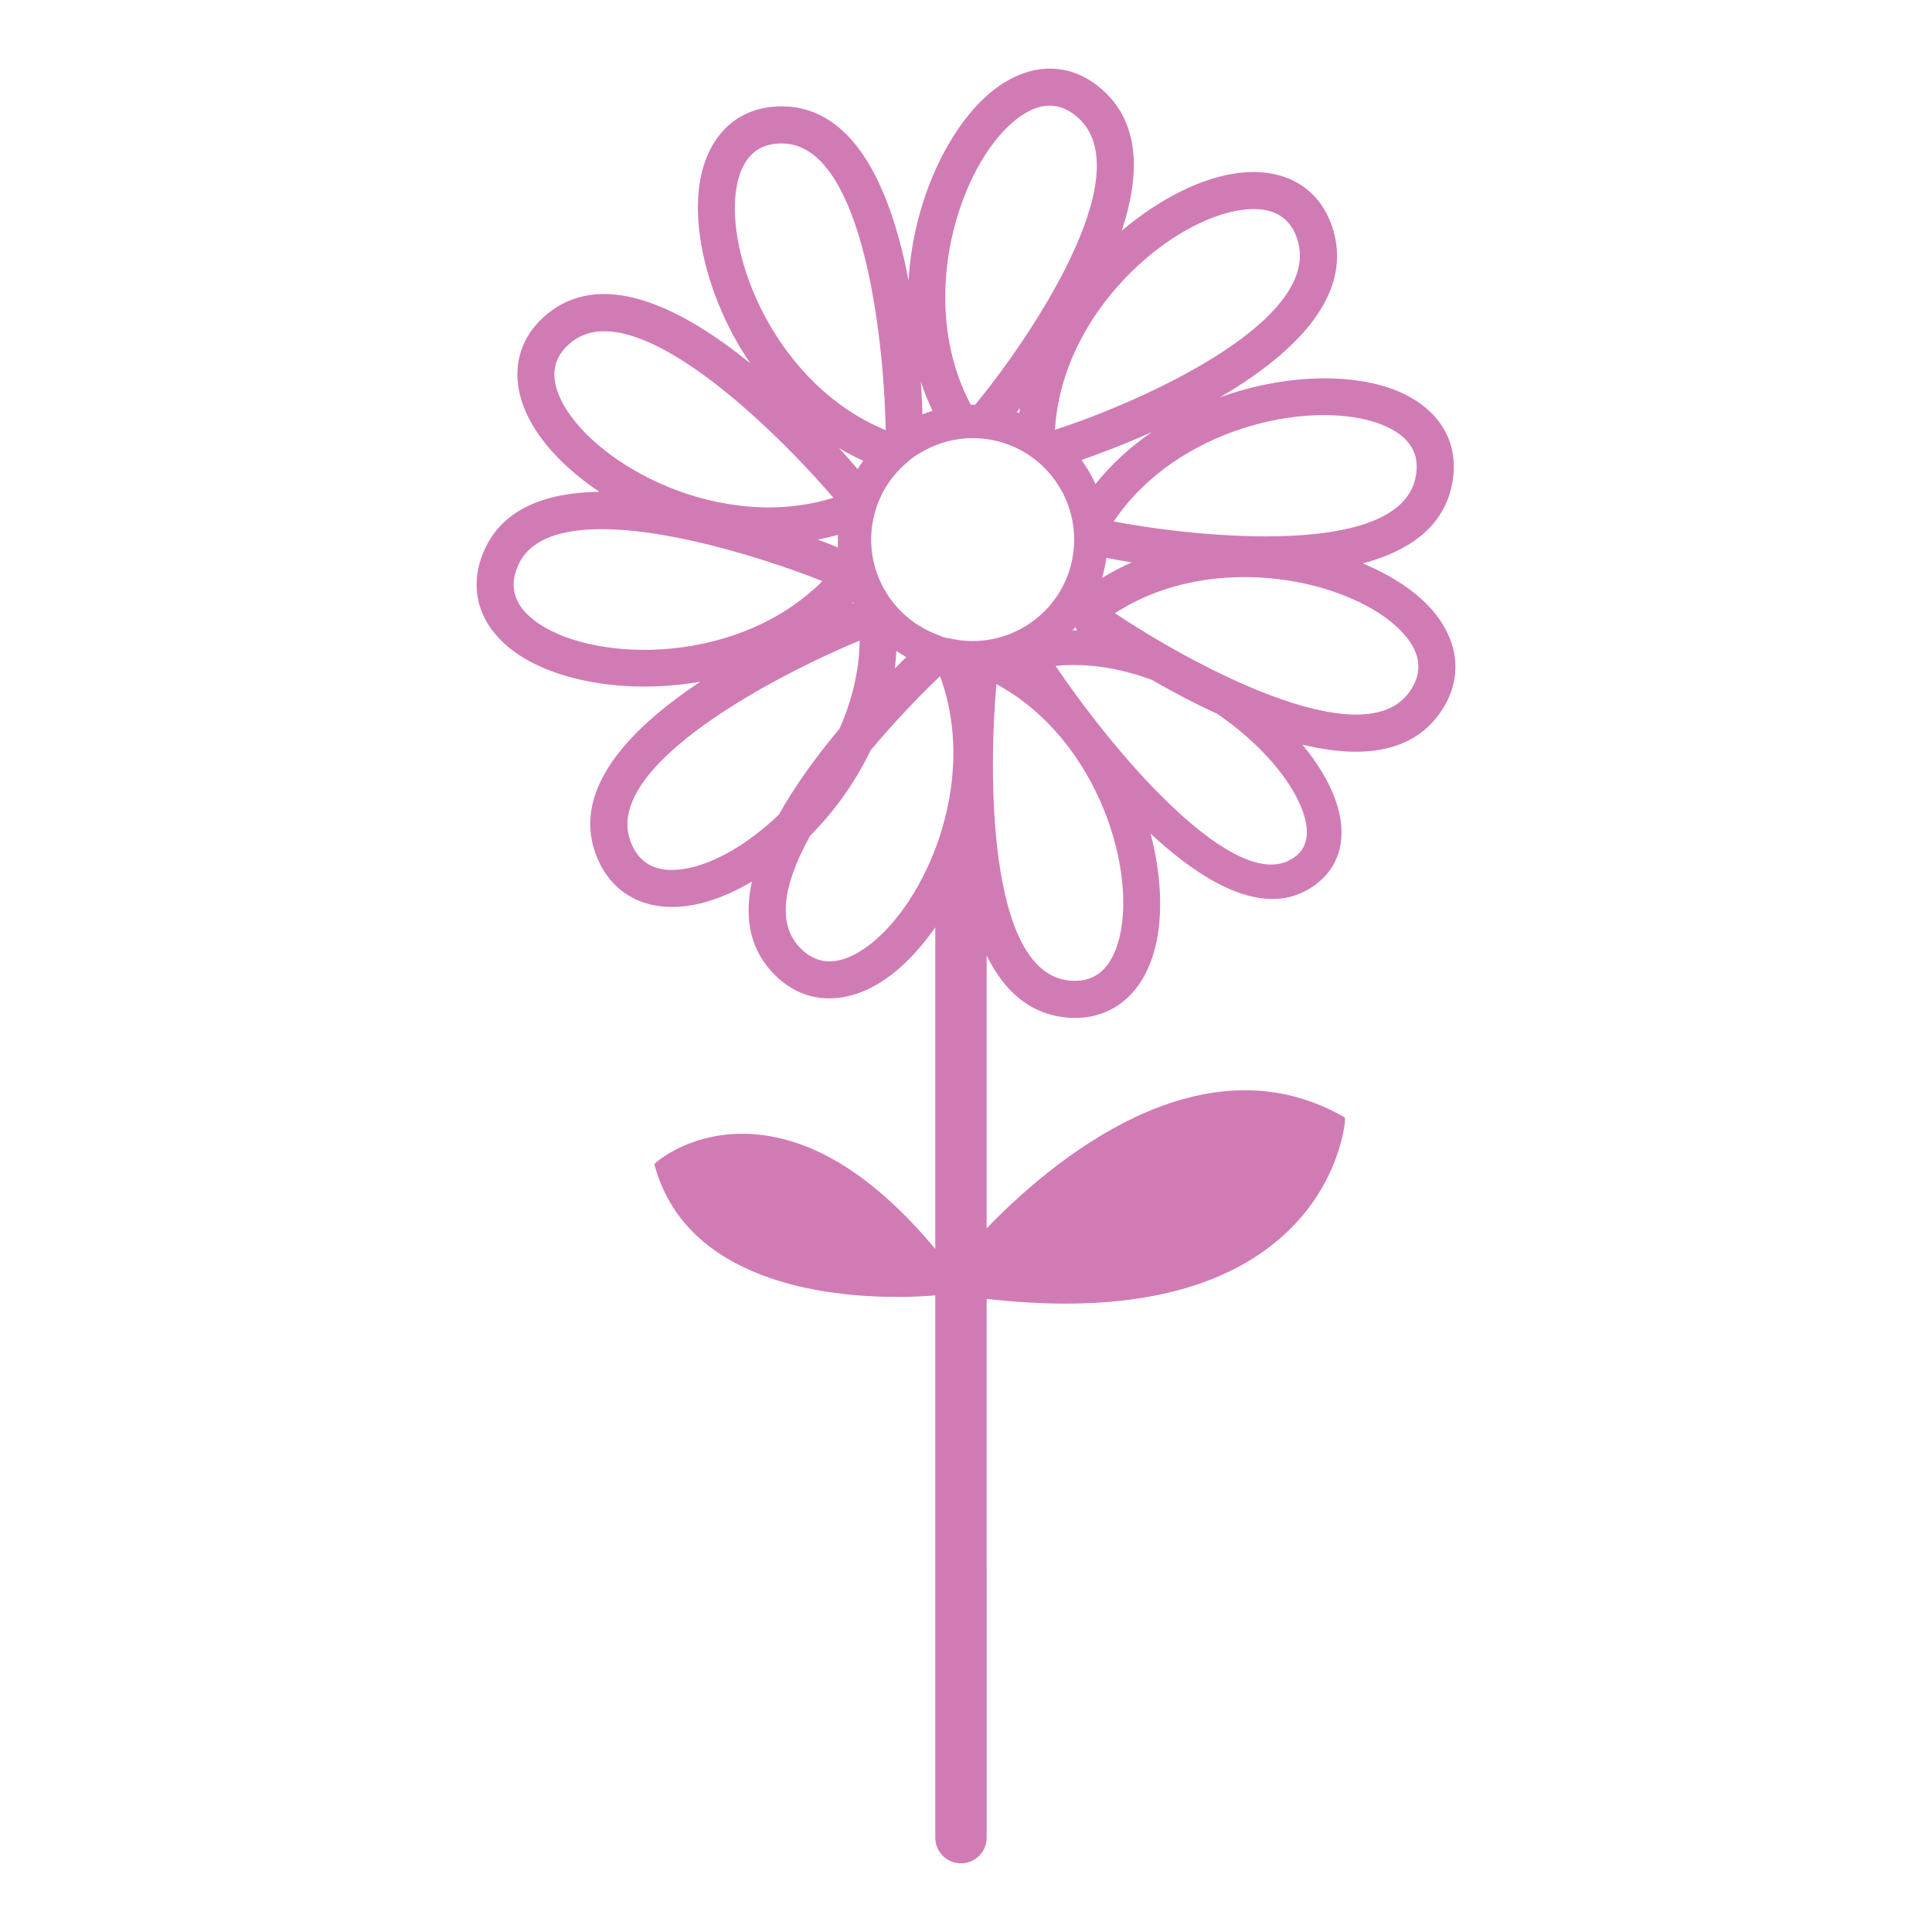<?xml version="1.0" encoding="UTF-8"?>
<svg width="1200pt" height="1200pt" version="1.1" viewBox="0 0 1200 1200"
    xmlns="http://www.w3.org/2000/svg">
    <path
        d="m886.25 375.34c-9.66-9.793-23.438-18.59-39.793-25.402 27.516-7.309 49.031-21.539 55.008-47.195 6.168-26.352-6.469-48.781-33.77-60-27-11.125-69.422-10.656-110.02 4.066 43.477-25.465 82.754-61.129 70.547-103.48-7.5-26.016-29.438-39.445-58.738-35.93-22.152 2.652-48.816 15.539-72.77 35.953 11.09-33.324 12-65.93-11.555-87.215-20.039-18.168-45.816-18-68.832 0.422-26.281 21.023-49.129 67.199-51.996 117.73-10.141-53.16-31.656-107.06-77.387-108.2-27.059-0.695-46.477 16.211-51.926 45.203-5.773 30.66 4.812 75.816 30.938 114.3-40.934-33.191-89.988-58.777-124.96-31.43-21.324 16.691-25.559 42.098-11.34 67.906 8.316 15.133 23.316 30.457 42.613 43.379-32.016 0.48-59.555 9.758-71.363 36.086-11.09 24.719-3.012 49.176 21.637 65.387 7.246 4.777 16.055 8.832 25.945 12 24.324 7.754 55.285 9.984 86.531 4.488-42.816 28.391-79.895 66.145-65.113 106.78 5.676 15.602 16.453 26.113 30.625 30.637 8.93 2.844 19.234 3.312 30.406 1.199 11.34-2.16 23.711-7.117 36.109-14.473-4.465 20.293-2.219 39.434 11.316 54.926 6.648 7.644 14.398 12.828 22.789 15.516 14.062 4.453 29.953 1.969 45.637-7.777 11.93-7.414 23.746-19.309 34.129-34.211v199.73c-37.188-44.605-75.121-68.605-112.95-71.258-37.738-2.723-60.168 17.258-60.371 17.461l-1.199 1.176 0.457 1.621c20.258 71.27 105.88 80.809 150.27 80.809 11.074 0 19.5-0.59 23.785-0.961v336.82c0 8.809 7.152 15.961 15.961 15.961 8.82 0 15.973-7.152 15.973-15.961l-0.008-334.63c17.16 1.922 33.445 2.93 48.793 2.93 57.77 0 102.68-13.691 133.89-40.922 36.887-32.207 39.863-72.098 39.863-72.469v-2.207l-1.945-1.078c-89.062-49.645-181.75 29.652-220.62 69.91l0.004-169.52c8.578 17.496 20.676 30.781 37.621 36.191 3 0.938 6.168 1.668 9.445 2.113 26.832 3.613 47.977-11.062 56.531-39.289 6.047-19.812 5.578-46.754-1.754-74.641 18.539 17.219 38.293 31.477 57.191 37.5 14.293 4.559 28.078 4.402 40.477-2.723 19.523-11.27 25.754-31.656 17.062-55.934-3.91-10.98-10.992-22.68-20.484-34.117 34.246 8.27 66.395 6.371 84.816-18.758 15.973-21.797 13.176-47.395-7.488-68.418zm-32.375-113.15c1.738 0.562 3.445 1.188 5.09 1.848 16.871 6.949 23.629 18.203 20.062 33.457-11.438 49.008-134.21 36.445-187.31 26.41 39.277-58.293 119.93-75.18 162.16-61.715zm-166.7 84.301c4.223 0.816 9.562 1.789 15.793 2.809-6.301 2.723-12.445 6.023-18.469 9.672 1.223-4.152 2.113-8.34 2.676-12.48zm-6.758-45.852c-2.363-5.258-5.269-10.246-8.676-14.93 9.77-3.394 25.621-9.254 43.668-17.328-12.887 8.844-24.766 19.562-34.992 32.258zm91.836-170.38c6.637-0.793 12.371-0.434 17.207 1.105 8.316 2.664 13.895 8.797 16.645 18.312 14.832 51.539-103.18 101.9-149.88 116.96-0.324 0.109-0.66 0.238-0.984 0.371 4.527-74.426 72.949-131.48 117.01-136.75zm-103.25 261.29c-0.961-0.023-1.945 0-2.902 0.012 0.613-0.684 1.262-1.32 1.871-2.027 0.289 0.707 0.637 1.395 1.031 2.016zm-38.293-317.02c10.008-8.004 19.453-10.621 28.223-7.801 3.723 1.176 7.309 3.348 10.777 6.469 39.348 35.578-31.801 139.29-63.996 178.15-0.938-0.023-1.848 0-2.773 0.023-34.559-65.473-6.719-149.23 27.77-176.84zm2.785 178.88c-0.145 1.055-0.254 2.113-0.371 3.168-0.539-0.203-1.055-0.406-1.621-0.602 0.637-0.812 1.309-1.688 1.992-2.566zm-54.301 1.766c-2.102 0.672-4.211 1.355-6.238 2.184-0.203-5.844-0.48-12.707-0.973-20.281 1.98 6.109 4.441 12.133 7.211 18.098zm-16.008 32.195c2.688-2.34 3.852-3.516 8.82-6.324 14.977-8.891 33.469-11.641 51.312-5.953 33.121 10.57 51.445 46.105 40.895 79.223-10.105 31.598-42.863 49.691-74.629 42.133-3.516-0.277-5.398-1.535-7.68-2.375-31.152-11.746-48.059-46.008-37.824-78.047 3.699-11.59 10.477-21.301 19.105-28.656zm-0.289 120.79c-2.184 2.113-4.547 4.402-7.078 6.984 0.445-3.59 0.742-7.211 0.938-10.848 1.977 1.355 4.019 2.676 6.141 3.863zm-105.26-292.63c3.371-17.941 13.055-26.82 28.715-26.426 2.902 0.07 5.699 0.551 8.34 1.391 43.355 13.824 54.562 125.75 55.453 176.69-67.766-27.789-100.62-108.62-92.508-151.65zm63.539 162.82c4.789 2.856 9.793 5.473 14.977 7.801-1.223 1.691-2.316 3.445-3.422 5.231-3.168-3.707-7.055-8.098-11.555-13.031zm9.047 96.203c-0.359 0.145-0.707 0.289-1.105 0.445 0.277-0.301 0.59-0.562 0.852-0.852 0.074 0.156 0.184 0.277 0.254 0.406zm-9.707-34.512c-3.394-1.379-7.57-3.035-12.527-4.883 4.152-0.805 8.281-1.766 12.434-2.93-0.086 2.617-0.062 5.234 0.094 7.812zm-170.7-89.062c-8.797-16.008-6.996-29.004 5.363-38.676 10.094-7.894 23.293-8.16 37.957-3.469 42.938 13.691 98.363 69.707 124.52 100.36-69.984 21.637-146.71-19.848-167.84-58.211zm-14.629 136.73c-15.254-10.055-19.727-22.414-13.297-36.73 16.57-36.898 96.191-20.93 152.87-2.856 13.789 4.402 26.219 8.902 36.035 12.828-51.789 51.789-139.02 50.855-175.61 26.758zm91.441 151.7c-17.93 3.406-29.746-2.34-35.113-17.102-17.207-47.258 92.484-103.8 142.45-124.43-0.277 19.43-5.027 37.848-12.516 54.707-13.586 16.234-27.203 34.621-37.668 53.375-18.695 18.02-39.602 30.09-57.156 33.449zm107.98 51.242c-15.516 9.637-28.598 8.508-38.902-3.301-13.848-15.898-7.453-41.34 7.488-68.258 14.676-14.785 27.805-32.723 37.465-52.934 15.395-18.422 31.285-34.836 43.211-46.176 25.328 68.715-12.062 147.54-49.262 170.67zm159.78-4.934c-5.293 17.473-15.863 25.273-31.402 23.16-49.801-6.574-48.984-130.12-44.062-183.98 64.355 35.004 88.223 118.92 75.465 160.82zm114.76-81.852c7.621 21.301-3.793 27.887-7.547 30.059-34.332 19.789-105.47-60.48-145.97-120.34 20.062-2.016 40.477 1.57 59.676 8.605 12.191 7.043 26.137 14.461 40.824 21.215 26.062 17.859 45.957 40.684 53.016 60.457zm66-73.715c-29.746 40.598-137.7-19.199-182.63-49.285 61.477-39.781 146.61-20.617 177.3 10.621 12.828 13.008 14.602 26.016 5.328 38.664z"
        fill="#D17BB5" />
</svg>

<!--  fill="#b83d54"   -->